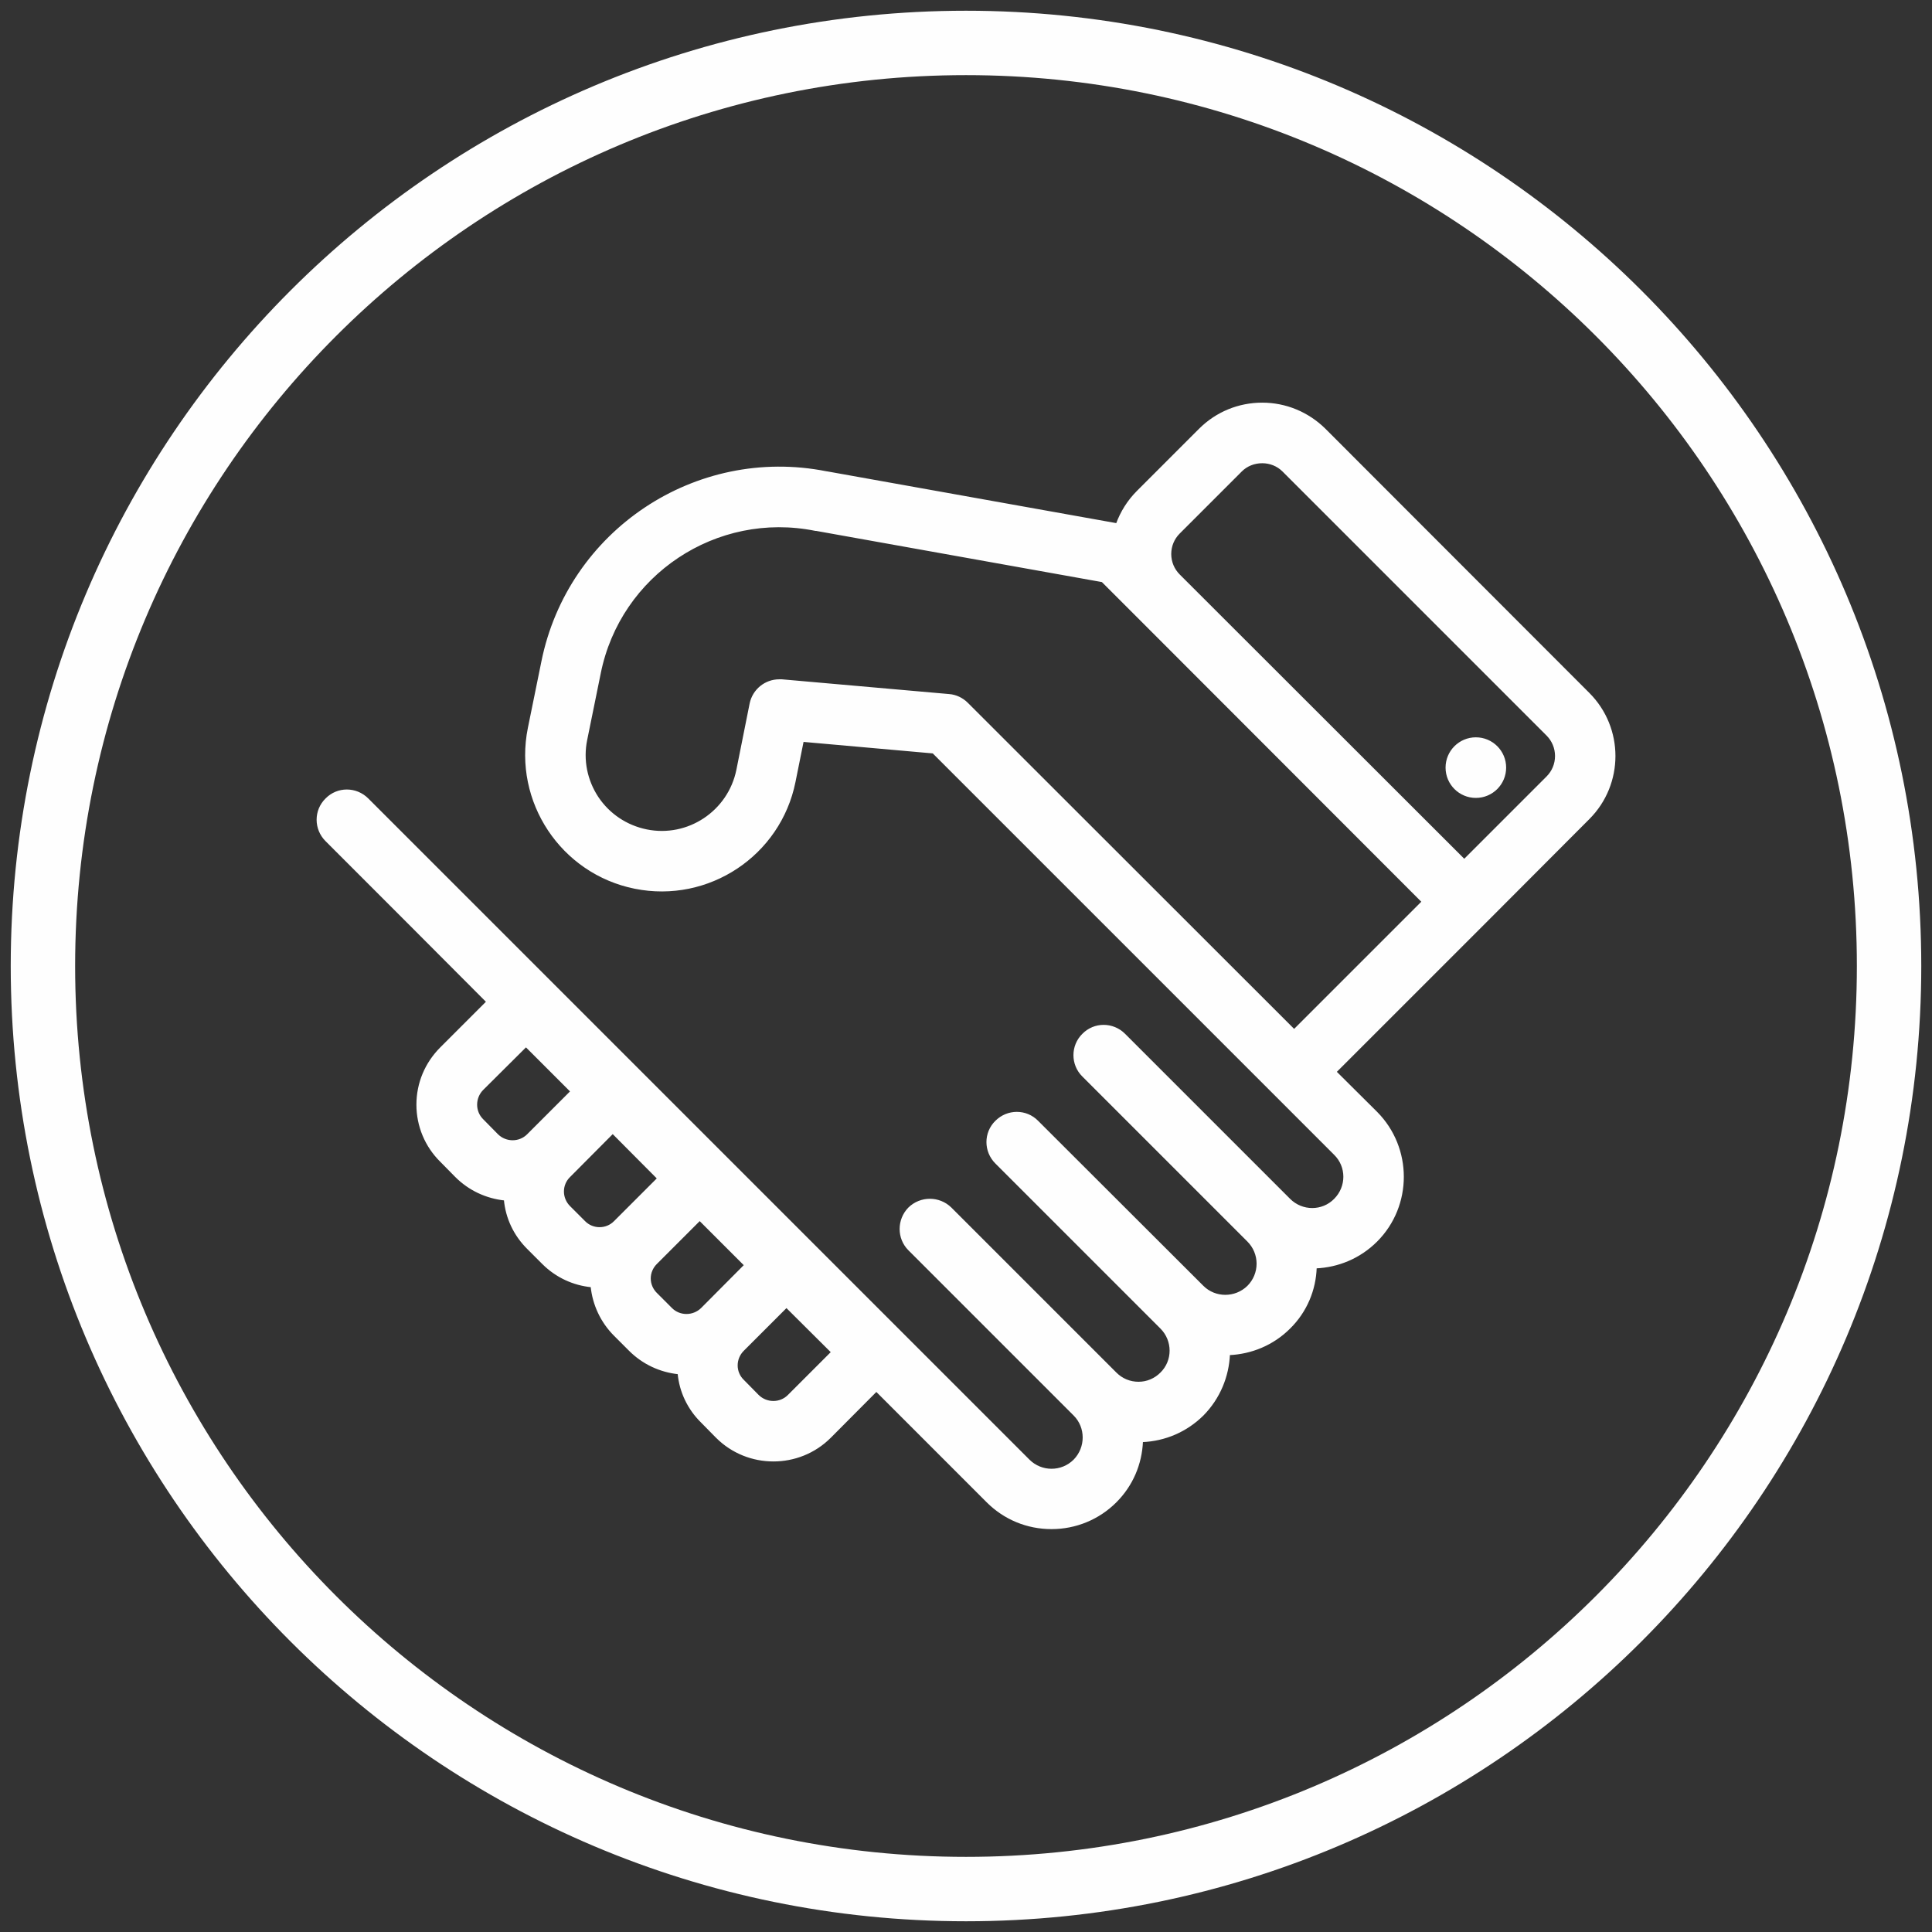 <svg width="90" height="90" viewBox="0 0 90 90" fill="none" xmlns="http://www.w3.org/2000/svg">
<rect x="0" y="0" width="90" height="90" fill="#333333" stroke="none"/>
<path fill-rule="evenodd" clip-rule="evenodd" d="M74.008 32.303L61.716 19.999C60.928 19.223 59.892 18.795 58.8 18.795C57.697 18.795 56.662 19.223 55.885 19.999L52.992 22.892C52.542 23.342 52.227 23.86 52.024 24.412L38.505 21.992C38.505 21.992 38.505 21.992 38.494 21.992C32.415 20.787 26.483 24.738 25.256 30.828L24.626 33.924C23.939 37.334 26.157 40.678 29.578 41.364C33 42.051 36.332 39.833 37.019 36.422L37.402 34.52L43.469 35.06L59.307 50.898L62.177 53.769C62.763 54.343 62.763 55.288 62.177 55.874C61.603 56.459 60.658 56.459 60.072 55.874L52.384 48.186C51.844 47.645 50.977 47.645 50.448 48.186C49.908 48.715 49.908 49.593 50.448 50.122L58.136 57.81C58.418 58.091 58.575 58.474 58.575 58.868C58.575 59.262 58.418 59.645 58.136 59.926C57.551 60.5 56.605 60.5 56.031 59.926L48.332 52.238C47.803 51.698 46.936 51.698 46.396 52.238C45.855 52.767 45.855 53.634 46.396 54.174L54.084 61.862C54.669 62.448 54.669 63.393 54.084 63.967C53.803 64.249 53.431 64.406 53.037 64.406C52.632 64.406 52.26 64.249 51.979 63.967L44.291 56.279C43.75 55.75 42.884 55.75 42.343 56.279C41.814 56.819 41.814 57.686 42.343 58.215L50.043 65.915C50.617 66.489 50.617 67.434 50.043 68.02C49.458 68.605 48.512 68.605 47.927 68.02L20.72 40.813L17.129 37.222C16.588 36.681 15.722 36.681 15.193 37.222C14.652 37.751 14.652 38.618 15.193 39.158L18.783 42.749L22.689 46.666L20.539 48.816C19.83 49.525 19.436 50.459 19.436 51.461C19.436 52.452 19.83 53.397 20.539 54.095L21.237 54.804C21.857 55.424 22.656 55.795 23.511 55.885C23.59 56.741 23.961 57.529 24.581 58.148L25.29 58.857C25.92 59.487 26.73 59.847 27.552 59.926C27.642 60.782 28.014 61.581 28.633 62.2L29.331 62.898C29.95 63.517 30.749 63.889 31.605 63.979C31.683 64.834 32.066 65.633 32.685 66.241L33.383 66.95C34.115 67.682 35.072 68.042 36.029 68.042C36.985 68.042 37.942 67.682 38.674 66.95L40.824 64.789L45.99 69.956C46.79 70.755 47.848 71.194 48.985 71.194C50.11 71.194 51.18 70.755 51.979 69.956C52.733 69.202 53.161 68.211 53.206 67.142C54.275 67.097 55.266 66.669 56.031 65.915C56.808 65.127 57.213 64.114 57.258 63.089C58.283 63.044 59.296 62.639 60.072 61.862C60.86 61.086 61.266 60.072 61.299 59.048C62.324 59.003 63.337 58.598 64.125 57.81C65.768 56.166 65.768 53.476 64.125 51.822L62.222 49.93L69.179 42.974L74.008 38.133C75.618 36.524 75.618 33.912 74.008 32.303ZM22.476 52.159C22.093 51.776 22.093 51.146 22.476 50.752L24.502 48.737L26.607 50.842L24.581 52.868C24.198 53.251 23.567 53.251 23.174 52.868L22.476 52.159ZM26.528 56.212C26.134 55.818 26.134 55.187 26.528 54.804L28.543 52.778L30.648 54.895L28.633 56.91C28.25 57.303 27.609 57.303 27.226 56.91L26.528 56.212ZM30.569 60.253C30.389 60.072 30.276 59.825 30.276 59.555C30.276 59.285 30.389 59.037 30.569 58.857L32.595 56.831L34.7 58.936L32.685 60.962C32.291 61.344 31.661 61.344 31.278 60.962L30.569 60.253ZM36.726 65.014C36.344 65.397 35.713 65.397 35.319 65.014L34.621 64.305C34.227 63.922 34.227 63.292 34.621 62.898L36.636 60.883L38.752 62.988L36.726 65.014ZM60.286 47.983L45.056 32.764C44.831 32.539 44.527 32.393 44.212 32.37L36.422 31.683C36.377 31.683 36.344 31.683 36.299 31.683C35.657 31.683 35.094 32.134 34.959 32.775L34.34 35.871C33.946 37.807 32.055 39.068 30.119 38.674C29.184 38.483 28.374 37.942 27.845 37.154C27.316 36.355 27.125 35.398 27.316 34.464L27.946 31.368C28.869 26.753 33.372 23.759 37.987 24.693C37.998 24.693 38.01 24.693 38.021 24.693L51.349 27.08L52.992 28.723L66.263 42.006L60.286 47.983ZM72.072 36.197L68.211 40.058L54.928 26.787C54.669 26.528 54.523 26.179 54.523 25.808C54.523 25.436 54.669 25.087 54.928 24.828L57.821 21.935C58.08 21.677 58.429 21.541 58.8 21.541C59.161 21.541 59.51 21.677 59.769 21.935L72.072 34.239C72.331 34.498 72.477 34.847 72.477 35.218C72.477 35.59 72.331 35.938 72.072 36.197Z" fill="#FEFEFE" stroke="#FEFEFE" stroke-width="0.076"/>
<path d="M68.751 37.132C69.51 37.132 70.124 36.517 70.124 35.758C70.124 35 69.51 34.385 68.751 34.385C67.993 34.385 67.378 35 67.378 35.758C67.378 36.517 67.993 37.132 68.751 37.132Z" fill="#FEFEFE" stroke="#FEFEFE" stroke-width="0.076"/>
<path d="M45 88C68.748 88 88 68.748 88 45C88 21.252 68.748 2 45 2C21.252 2 2 21.252 2 45C2 68.748 21.252 88 45 88Z" stroke="#FEFEFE" stroke-width="3"/>
</svg>
